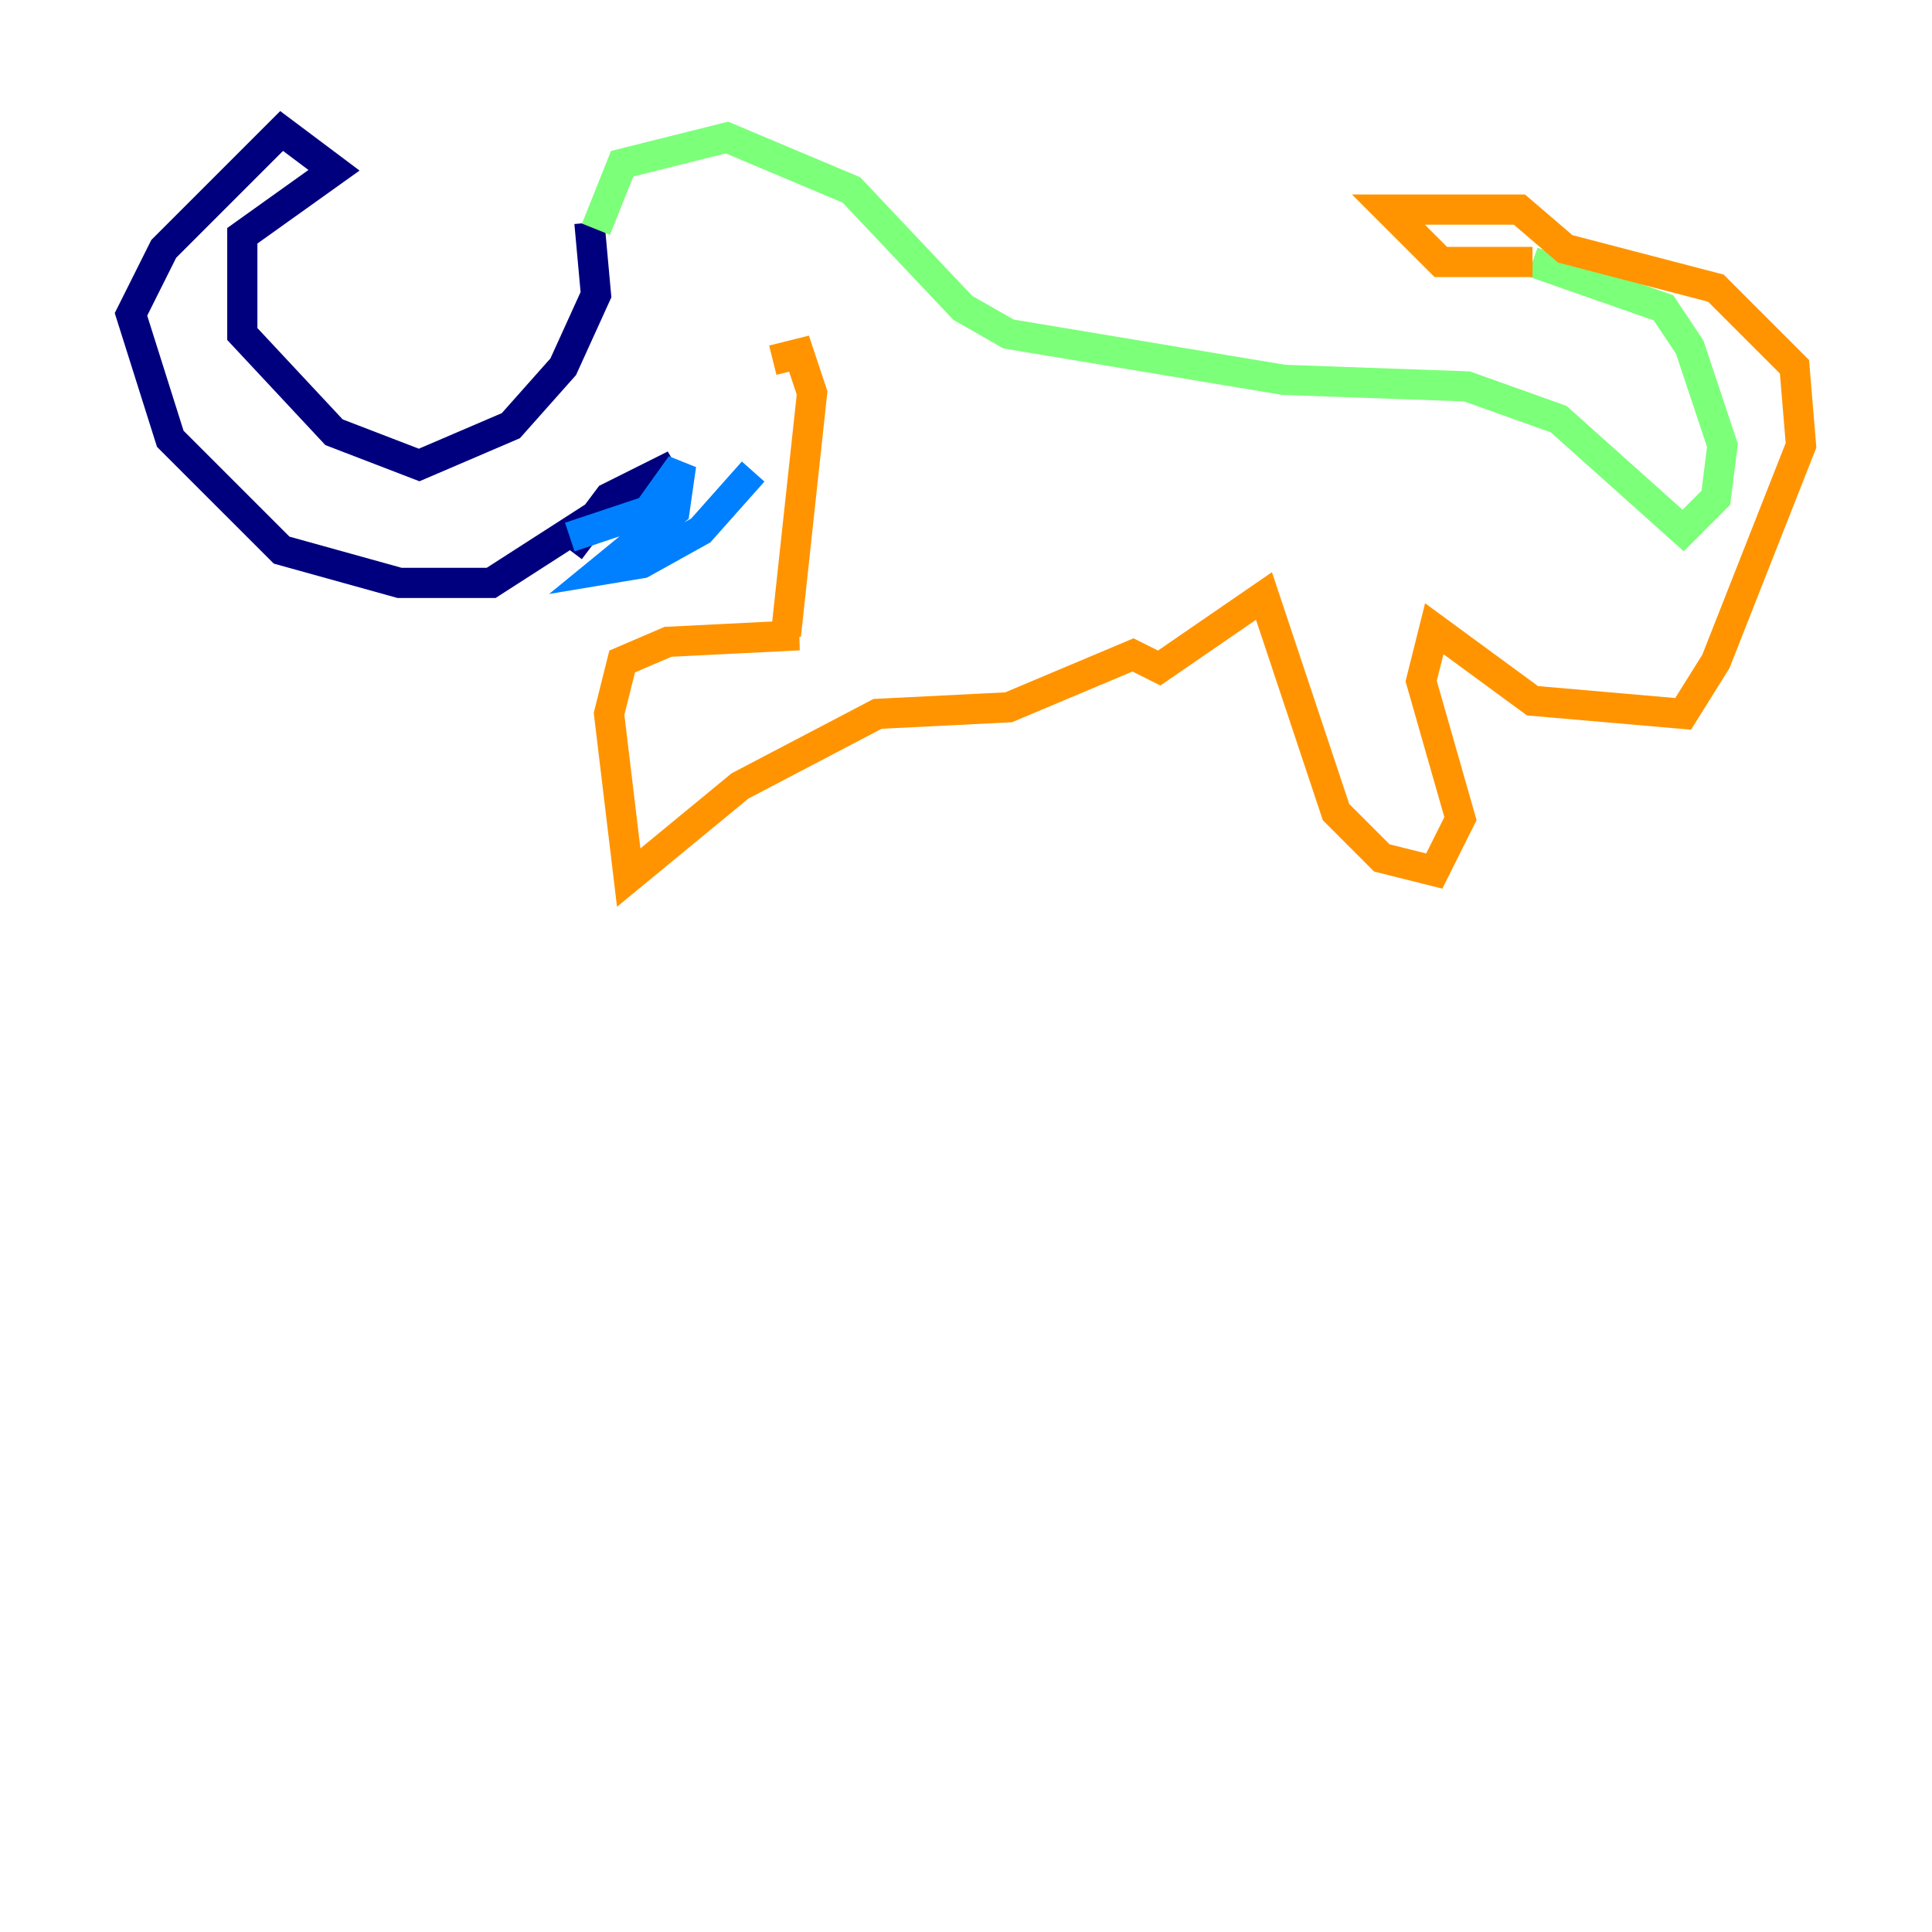 <?xml version="1.0" encoding="utf-8" ?>
<svg baseProfile="tiny" height="128" version="1.2" viewBox="0,0,128,128" width="128" xmlns="http://www.w3.org/2000/svg" xmlns:ev="http://www.w3.org/2001/xml-events" xmlns:xlink="http://www.w3.org/1999/xlink"><defs /><polyline fill="none" points="39.051,14.752 39.485,19.525 37.315,24.298 33.844,28.203 27.77,30.807 22.129,28.637 16.054,22.129 16.054,15.62 22.129,11.281 18.658,8.678 10.848,16.488 8.678,20.827 11.281,29.071 18.658,36.447 26.468,38.617 32.542,38.617 44.691,30.807 40.352,32.976 37.749,36.447" stroke="#00007f" stroke-width="2" /><polyline fill="none" points="37.749,35.58 42.956,33.844 45.125,30.807 44.691,33.844 39.919,37.749 42.522,37.315 46.427,35.146 49.898,31.241" stroke="#0080ff" stroke-width="2" /><polyline fill="none" points="39.485,15.186 41.22,10.848 48.163,9.112 56.407,12.583 63.783,20.393 66.82,22.129 85.044,25.166 97.193,25.6 103.268,27.77 111.512,35.146 113.681,32.976 114.115,29.505 111.946,22.997 110.21,20.393 101.532,17.356" stroke="#7cff79" stroke-width="2" /><polyline fill="none" points="101.532,17.356 95.458,17.356 91.986,13.885 100.664,13.885 103.702,16.488 113.681,19.091 118.888,24.298 119.322,29.505 113.681,43.824 111.512,47.295 101.532,46.427 95.024,41.654 94.156,45.125 96.759,54.237 95.024,57.709 91.552,56.841 88.515,53.803 83.742,39.485 76.8,44.258 75.064,43.39 66.82,46.861 58.142,47.295 49.031,52.068 41.654,58.142 40.352,47.295 41.22,43.824 44.258,42.522 52.936,42.088 52.068,42.088 53.803,26.034 52.936,23.43 51.2,23.864" stroke="#ff9400" stroke-width="2" /><polyline fill="none" points="43.39,14.319 43.39,14.319" stroke="#7f0000" stroke-width="2" /></svg>